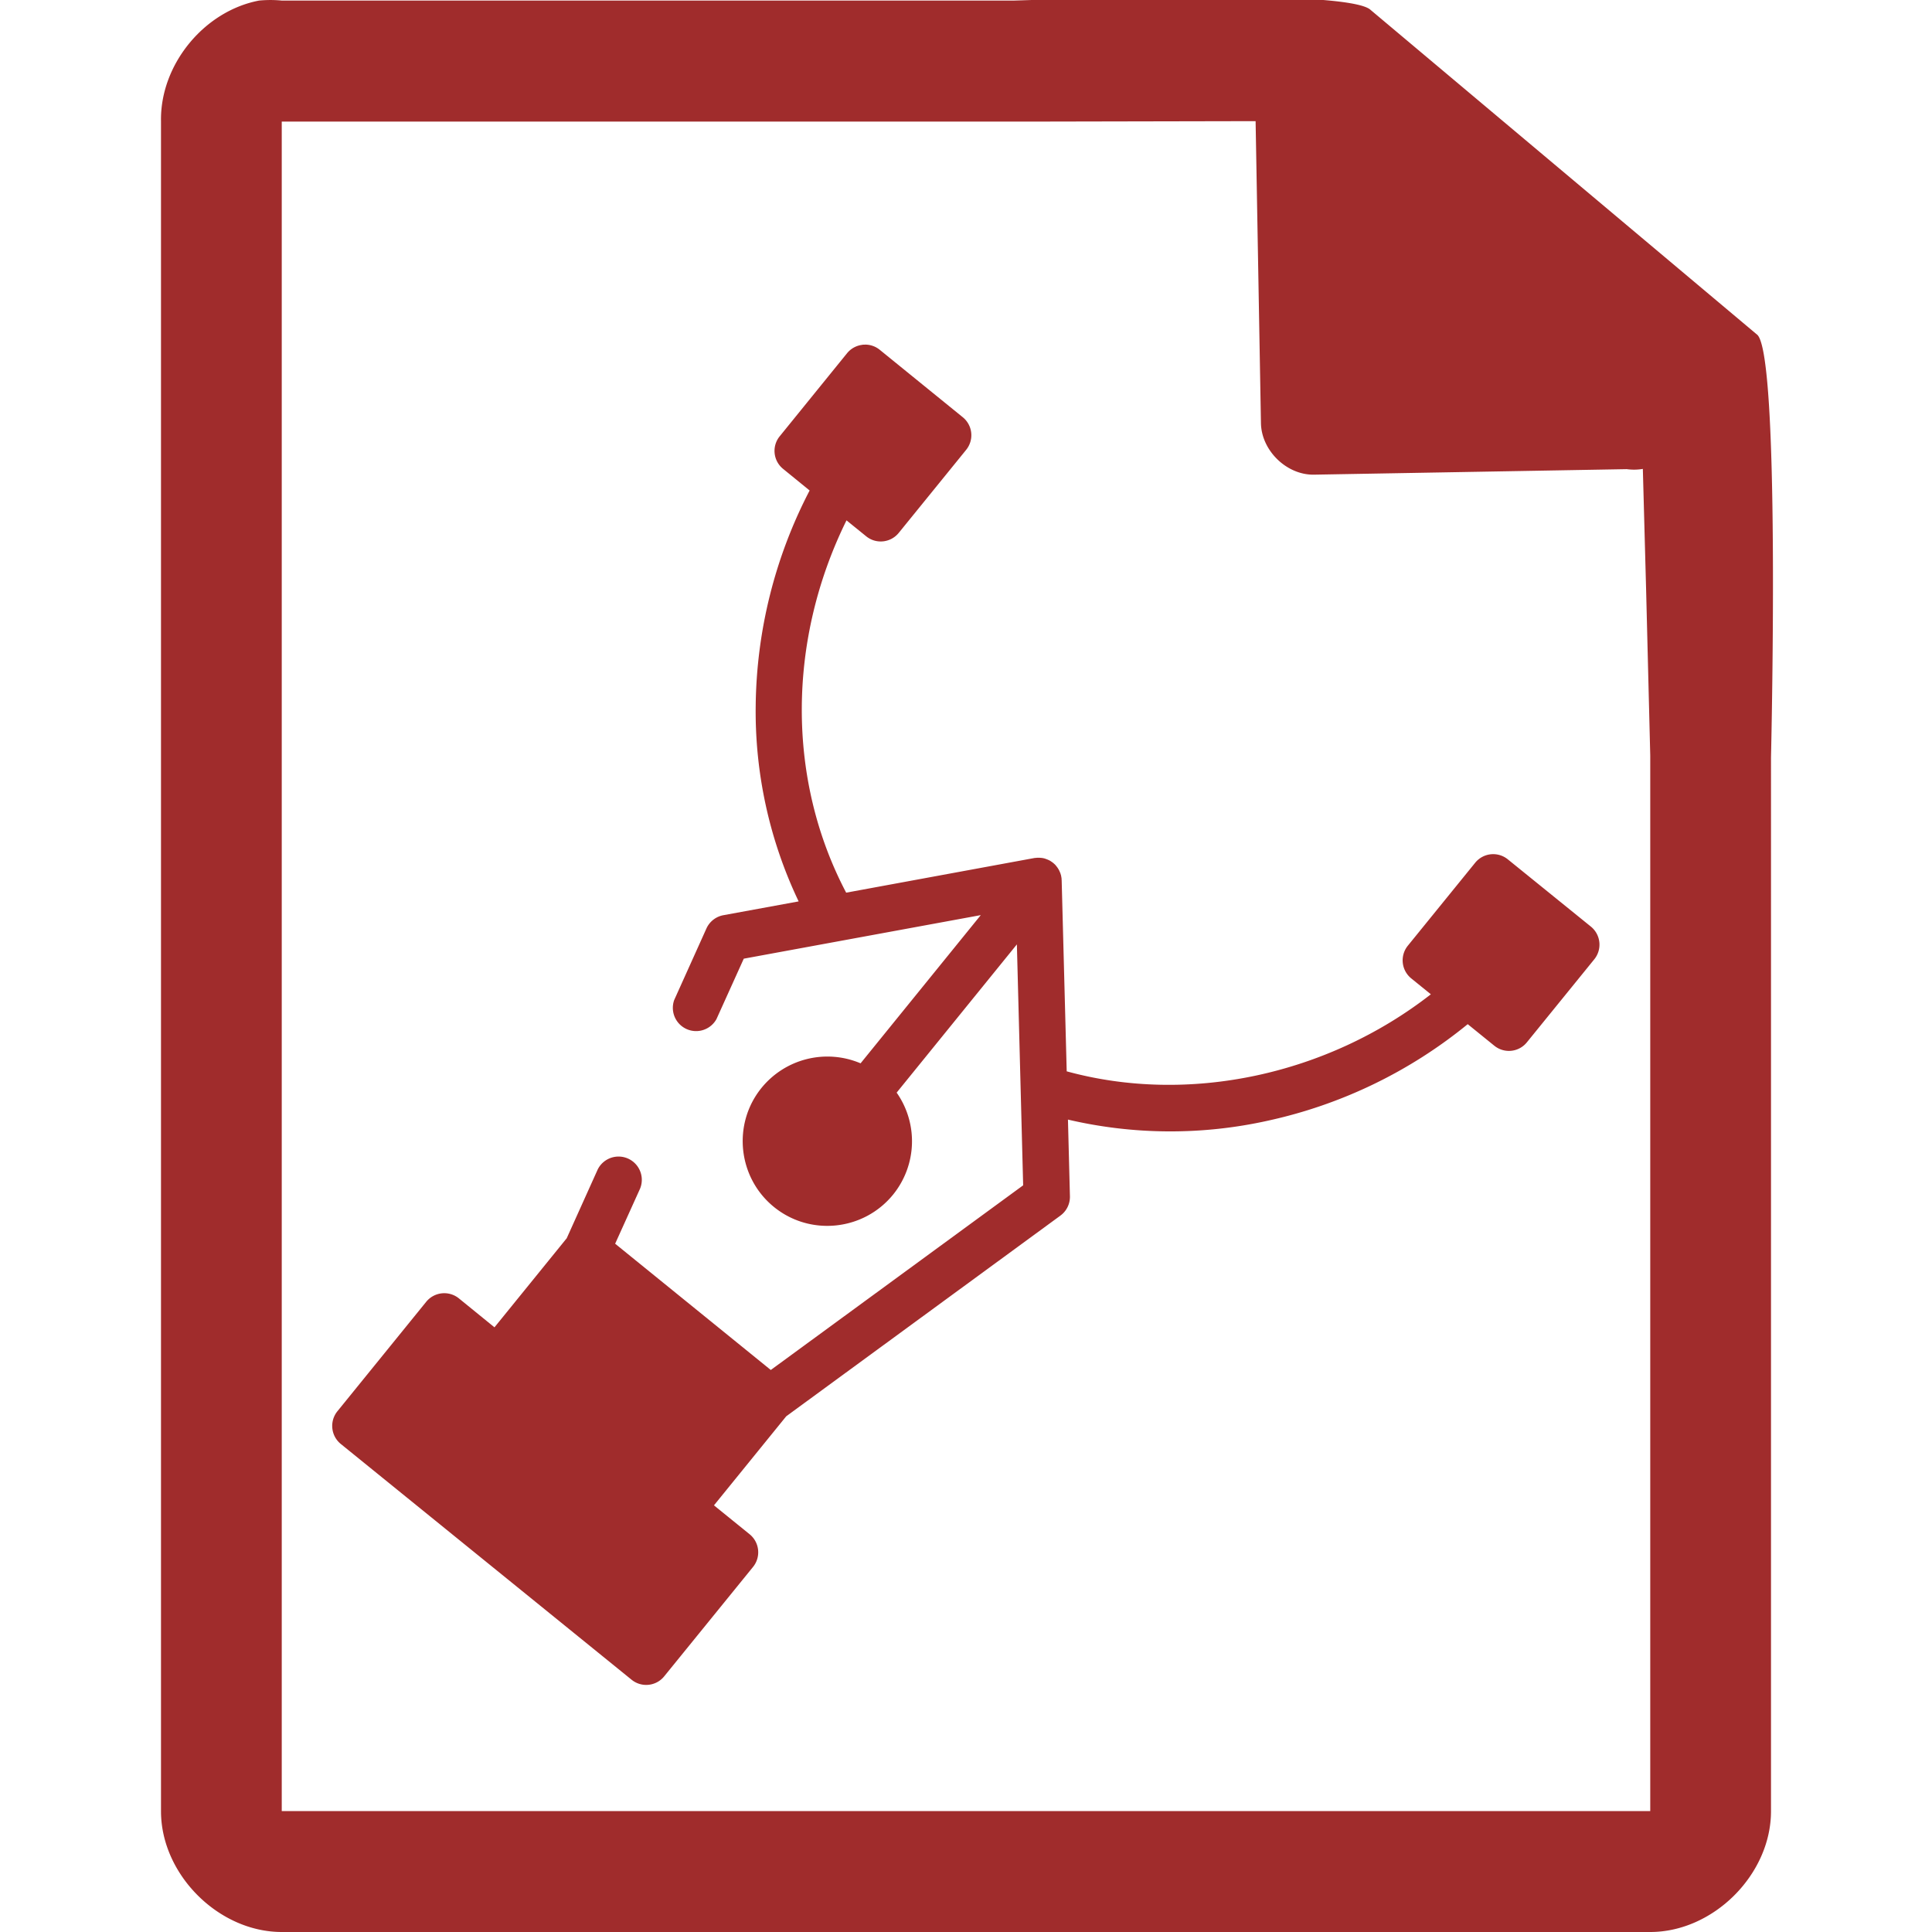 <svg xmlns="http://www.w3.org/2000/svg" width="48" height="48"><path style="line-height:normal;text-indent:0;text-align:start;text-decoration-line:none;text-transform:none;marker:none" d="M29.705-.084c-2.047.008-4.121.088-4.517.098H7a2.938 2.938 0 0 0-.563 0C5.064.276 3.975 1.612 4 3.012V45c0 1.57 1.43 3 3 3h34c1.57 0 3-1.43 3-3V18.818c.018-.792.215-9.927-.336-10.496L34.054.248c-.283-.275-2.302-.34-4.349-.332zm1.49 3.094l.133 7.504c.012.68.638 1.29 1.317 1.279l7.771-.137c.133.018.268.017.4-.006l.082 3.03.102 4.09v26.226H7V3.021h18.672l5.523-.011zm-9.71 5.553a.571.571 0 0 0-.051.001v.002a.577.577 0 0 0-.39.211l-1.673 2.063c-.2.247-.162.61.086.81l.658.536a11.856 11.856 0 0 0-1.34 5.351 10.974 10.974 0 0 0 1.067 4.858l-1.87.343a.577.577 0 0 0-.421.33l-.801 1.778a.578.578 0 0 0 1.05.474l.679-1.502 5.888-1.082-2.986 3.682a2.109 2.109 0 0 0-2.461.61c-.73.9-.59 2.23.31 2.96.902.731 2.228.59 2.96-.31a2.105 2.105 0 0 0 .087-2.532l2.987-3.683.156 5.986-6.27 4.588-3.867-3.137.62-1.37a.578.578 0 0 0-1.053-.475l-.77 1.709-1.795 2.213-.885-.72a.578.578 0 0 0-.812.087l-2.205 2.718a.578.578 0 0 0 .084.813l7.224 5.857c.248.201.61.164.811-.084l2.207-2.718a.578.578 0 0 0-.086-.813l-.885-.717 1.795-2.212 6.813-4.987a.577.577 0 0 0 .236-.48l-.049-1.905a11.18 11.18 0 0 0 4.973.026 11.824 11.824 0 0 0 4.959-2.397l.66.535c.248.201.61.164.81-.084l1.674-2.062a.578.578 0 0 0-.084-.813l-2.064-1.671a.576.576 0 0 0-.81.084l-1.674 2.062a.578.578 0 0 0 .086.813l.486.394c-2.578 2.01-6.022 2.743-9.047 1.914l-.125-4.746-.002-.016c0-.013 0-.026-.002-.039 0-.007-.003-.015-.004-.023l-.006-.035a.086.086 0 0 0-.006-.022l-.011-.037-.008-.02a.58.58 0 0 0-.016-.036l-.008-.018c-.006-.013-.014-.025-.021-.037l-.008-.014c-.008-.013-.018-.025-.027-.037l-.008-.012-.031-.037-.01-.01a.596.596 0 0 0-.045-.04c-.016-.014-.035-.025-.05-.036l-.01-.007a.587.587 0 0 0-.043-.024l-.014-.006a.537.537 0 0 0-.041-.017l-.016-.006-.04-.014-.018-.004a1.008 1.008 0 0 0-.041-.008c-.007 0-.013 0-.02-.002l-.039-.003h-.059c-.007 0-.015 0-.023.002l-.04.003-.015.002-4.672.86c-1.475-2.802-1.468-6.257.008-9.25l.489.396c.247.201.61.162.81-.086l1.674-2.062a.576.576 0 0 0-.084-.81l-2.065-1.677a.571.571 0 0 0-.37-.127z" fill="#a02c2c"/></svg>
